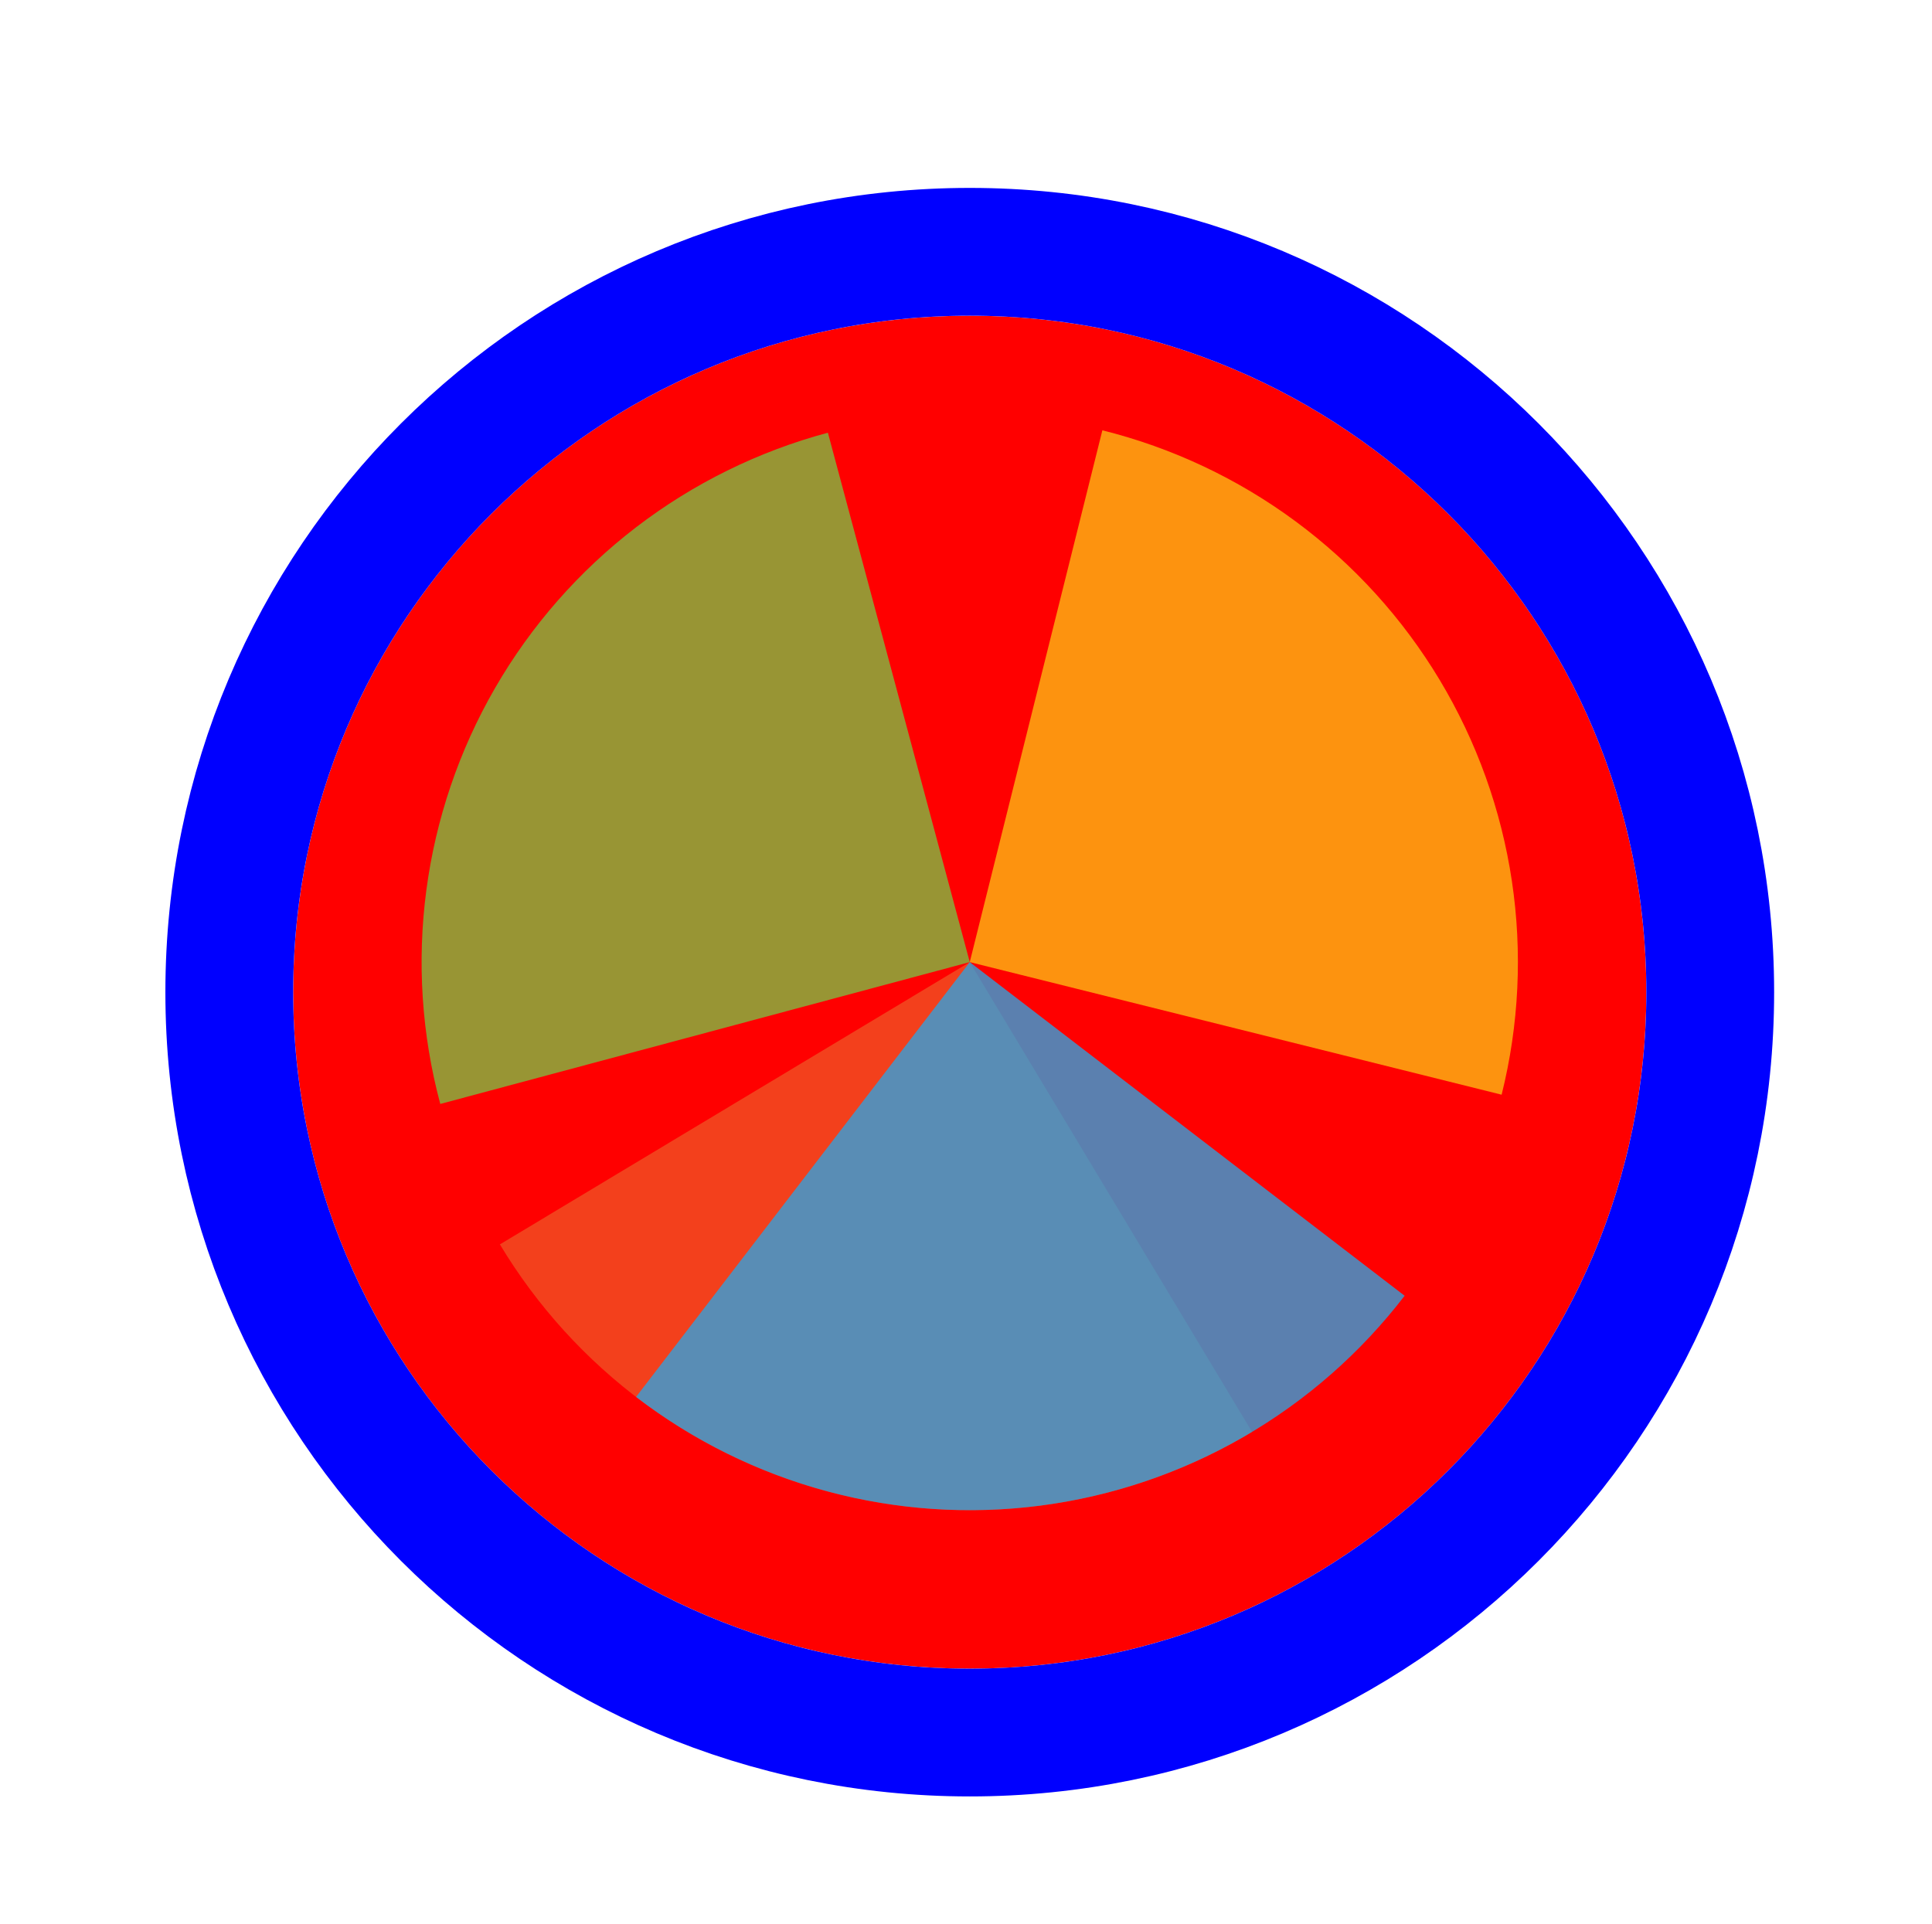 <svg width="257" height="256" viewBox="0 0 257 256" fill="none" xmlns="http://www.w3.org/2000/svg">
<g filter="url(#filter0_d_3519_2738)">
<path d="M219 128C219 177.706 178.706 218 129 218C79.294 218 39 177.706 39 128C39 78.294 79.294 38 129 38C178.706 38 219 78.294 219 128Z" fill="#FF0000"/>
<path d="M129 226.5C183.4 226.5 227.5 182.4 227.5 128C227.5 73.6 183.4 29.5 129 29.5C74.6 29.5 30.5 73.6 30.5 128C30.5 182.4 74.6 226.5 129 226.5Z" stroke="#0000FF" stroke-width="17"/>
</g>
<path d="M166.555 190.503L129.001 128.001L66.497 165.556C71.429 173.764 77.929 180.92 85.626 186.616C93.324 192.312 102.068 196.436 111.359 198.753C120.65 201.07 130.307 201.533 139.777 200.118C149.248 198.703 158.347 195.435 166.555 190.503Z" fill="#F05024" fill-opacity="0.8"/>
<path d="M199.751 145.641L129 128L146.64 57.249C155.931 59.565 164.675 63.689 172.373 69.385C180.07 75.081 186.57 82.237 191.502 90.445C196.434 98.653 199.701 107.752 201.116 117.223C202.531 126.693 202.067 136.35 199.75 145.641L199.751 145.641Z" fill="#FCB813" fill-opacity="0.8"/>
<path d="M58.567 146.872L129 128L110.128 57.568C100.879 60.046 92.208 64.322 84.611 70.151C77.014 75.98 70.64 83.248 65.852 91.541C61.064 99.834 57.957 108.988 56.707 118.482C55.457 127.976 56.089 137.623 58.567 146.872Z" fill="#7EBA41" fill-opacity="0.8"/>
<path d="M84.611 185.849L129 128L186.848 172.389C181.019 179.986 173.751 186.36 165.458 191.148C157.165 195.936 148.011 199.043 138.517 200.293C129.023 201.543 119.377 200.911 110.127 198.432C100.878 195.954 92.207 191.678 84.611 185.849Z" fill="#32A0DA" fill-opacity="0.8"/>
<defs>
<filter id="filter0_d_3519_2738" x="18" y="21" width="222" height="222" filterUnits="userSpaceOnUse" color-interpolation-filters="sRGB">
<feFlood flood-opacity="0" result="BackgroundImageFix"/>
<feColorMatrix in="SourceAlpha" type="matrix" values="0 0 0 0 0 0 0 0 0 0 0 0 0 0 0 0 0 0 127 0" result="hardAlpha"/>
<feOffset dy="4"/>
<feGaussianBlur stdDeviation="2"/>
<feComposite in2="hardAlpha" operator="out"/>
<feColorMatrix type="matrix" values="0 0 0 0 0 0 0 0 0 0 0 0 0 0 0 0 0 0 0.25 0"/>
<feBlend mode="normal" in2="BackgroundImageFix" result="effect1_dropShadow_3519_2738"/>
<feBlend mode="normal" in="SourceGraphic" in2="effect1_dropShadow_3519_2738" result="shape"/>
</filter>
</defs>
</svg>
